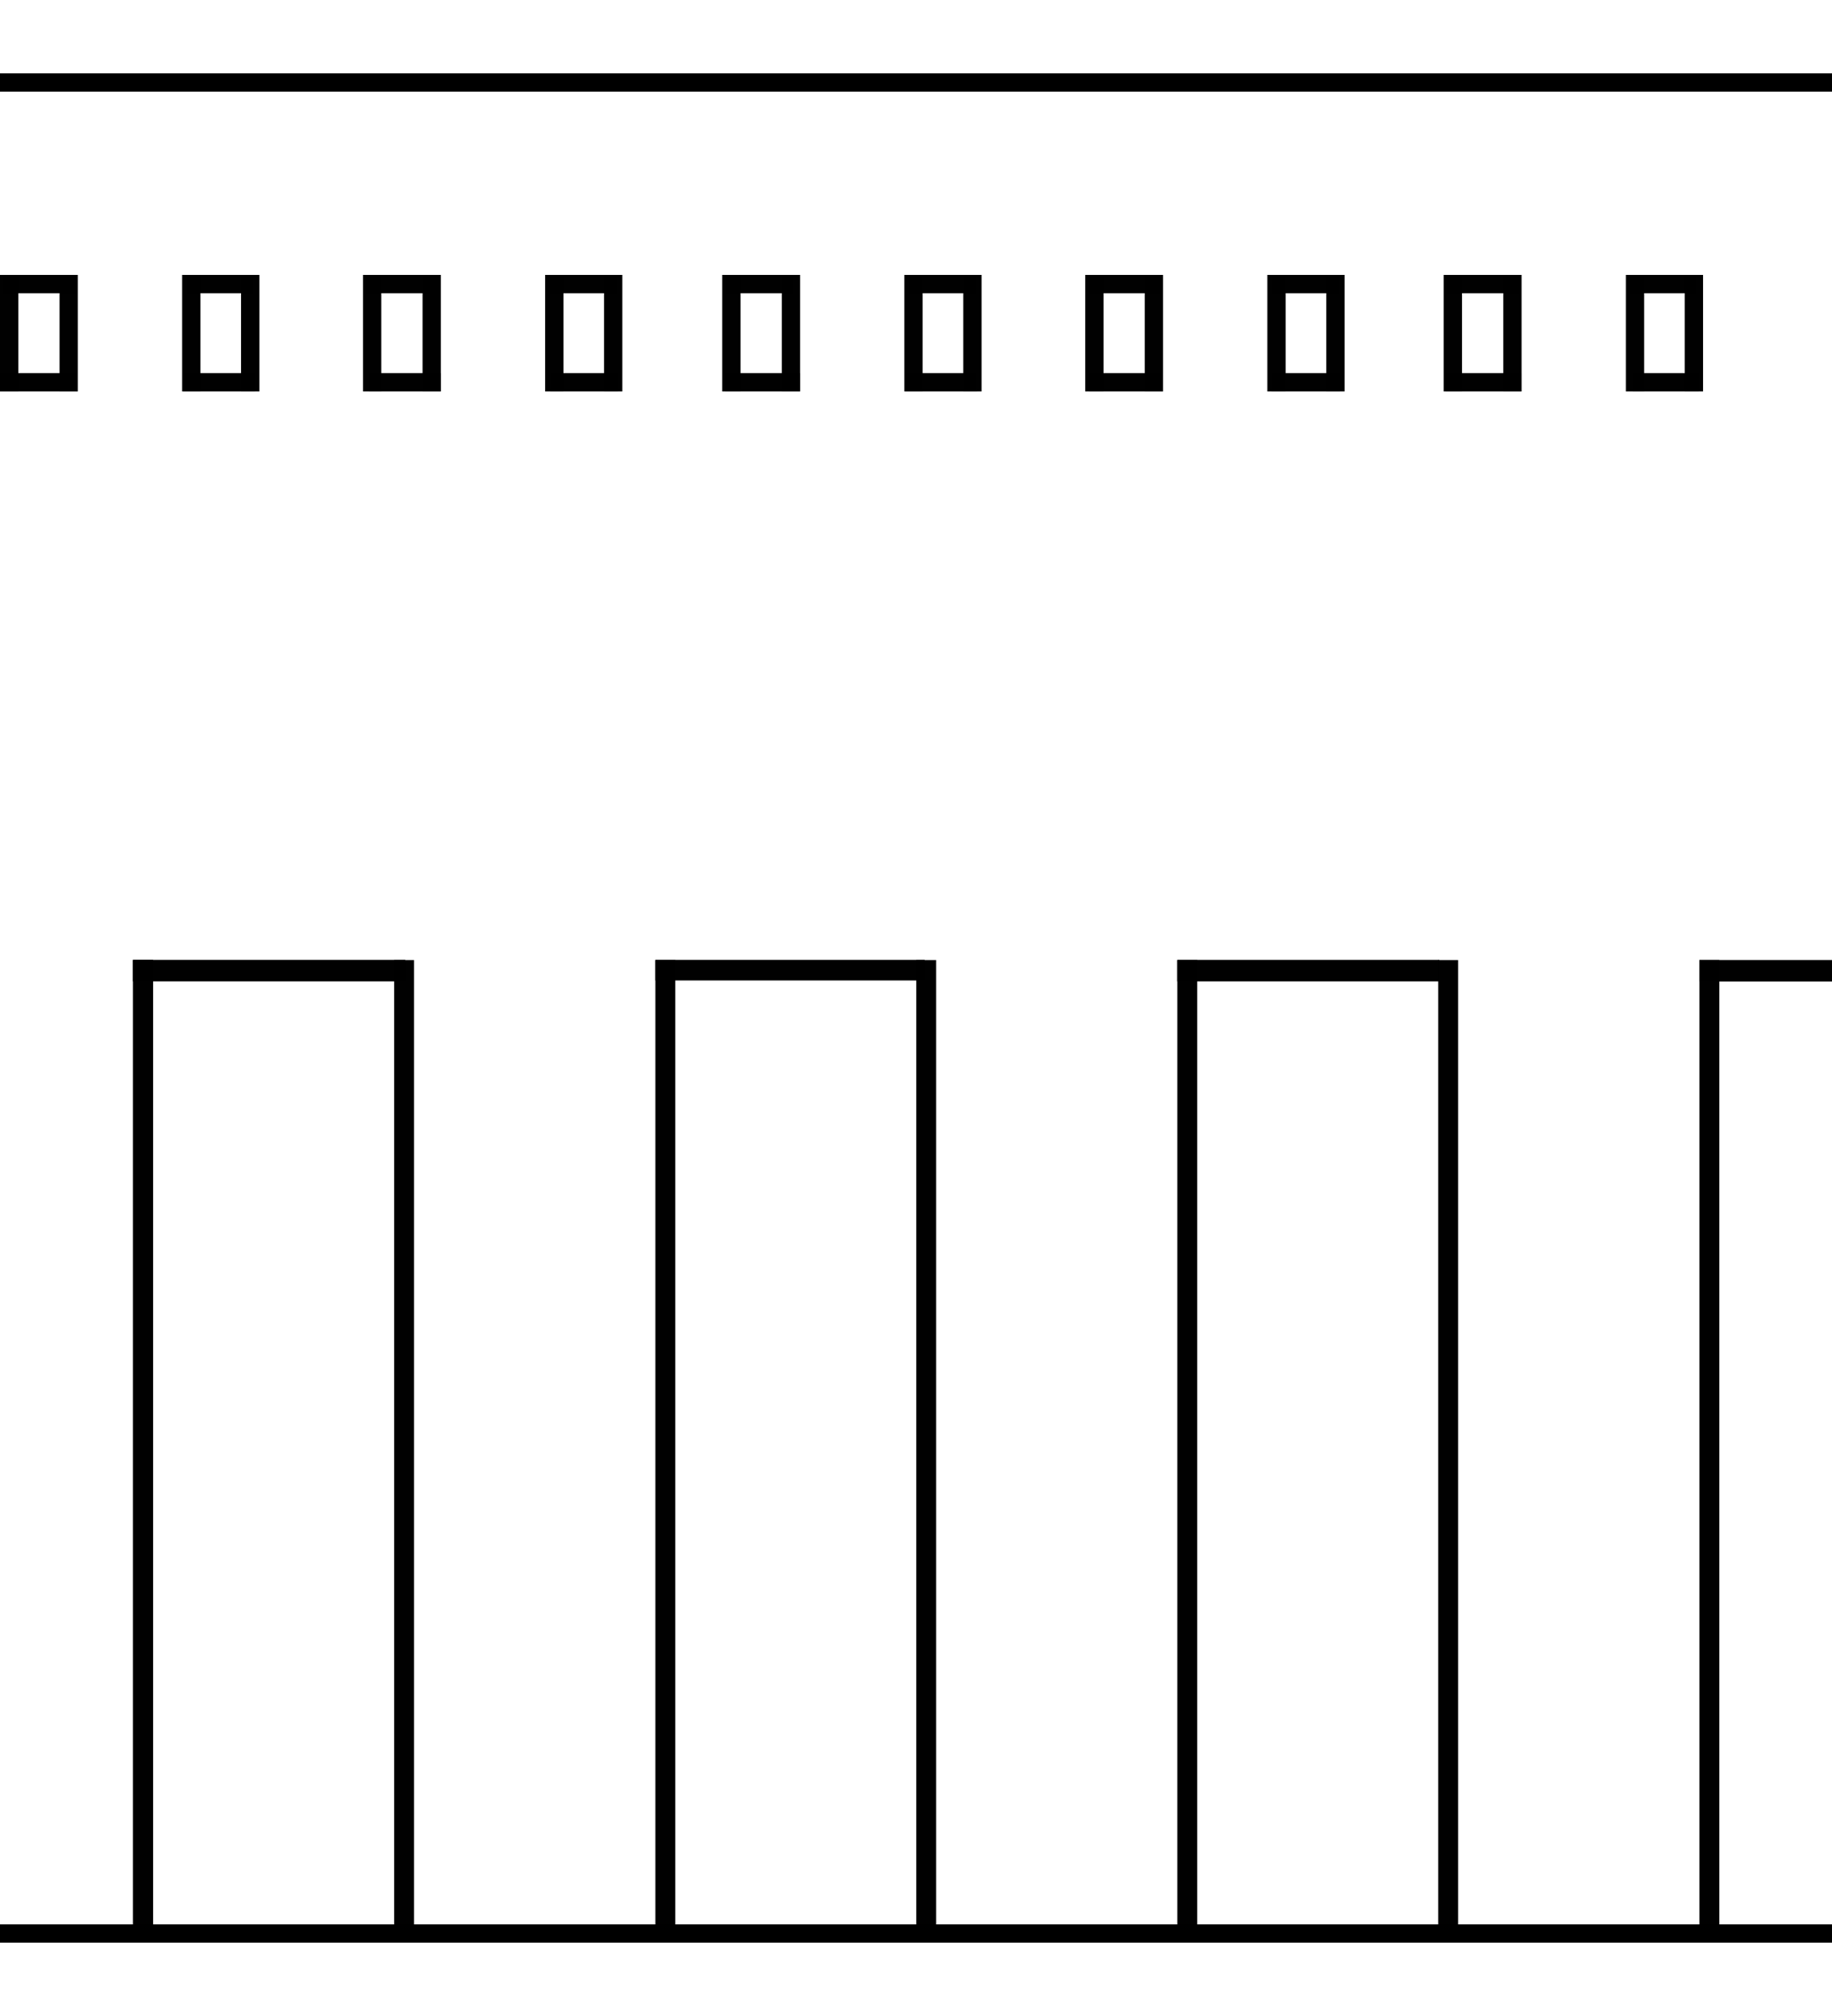 <?xml version="1.0" encoding="UTF-8" standalone="no"?>
<!-- Created with Inkscape (http://www.inkscape.org/) -->

<svg
   width="20cm"
   height="22cm"
   viewBox="0 0 200 220"
   version="1.1"
   id="svg5"
   xml:space="preserve"
   inkscape:version="1.2.2 (732a01da63, 2022-12-09)"
   sodipodi:docname="layout PCB FUNDO Circuito de potencia (VERSAO FINAL) 24-05.svg"
   xmlns:inkscape="http://www.inkscape.org/namespaces/inkscape"
   xmlns:sodipodi="http://sodipodi.sourceforge.net/DTD/sodipodi-0.dtd"
   xmlns="http://www.w3.org/2000/svg"
   xmlns:svg="http://www.w3.org/2000/svg"><sodipodi:namedview
     id="namedview7"
     pagecolor="#ffffff"
     bordercolor="#cccccc"
     borderopacity="1"
     inkscape:showpageshadow="0"
     inkscape:pageopacity="1"
     inkscape:pagecheckerboard="0"
     inkscape:deskcolor="#d1d1d1"
     inkscape:document-units="mm"
     showgrid="true"
     inkscape:zoom="0.3732132"
     inkscape:cx="-565.3605"
     inkscape:cy="-158.08658"
     inkscape:window-width="1920"
     inkscape:window-height="1009"
     inkscape:window-x="-8"
     inkscape:window-y="68"
     inkscape:window-maximized="1"
     inkscape:current-layer="layer4"
     showguides="false"><inkscape:grid
       type="xygrid"
       id="grid403"
       originx="0"
       originy="0"
       empspacing="1"
       units="cm" /></sodipodi:namedview><defs
     id="defs2"><rect
       x="272.621"
       y="-172.028"
       width="282.826"
       height="84.556"
       id="rect24819" /></defs><g
     inkscape:groupmode="layer"
     id="layer2"
     inkscape:label="Camada 2" /><g
     inkscape:label="Camada 1"
     inkscape:groupmode="layer"
     id="layer1" /><g
     inkscape:groupmode="layer"
     id="layer3"
     inkscape:label="Camada 3" /><g
     inkscape:groupmode="layer"
     id="layer5"
     inkscape:label="parafuso" /><g
     inkscape:groupmode="layer"
     id="layer4"
     inkscape:label="mosfets"><rect
       style="fill:#000000;fill-opacity:0.995;stroke:none;stroke-width:0.099;stroke-linecap:round;stroke-linejoin:round;paint-order:fill markers stroke"
       id="rect19369-9-9"
       width="29.73"
       height="2.347"
       x="14.513"
       y="104.749" /><rect
       style="fill:#000000;fill-opacity:0.995;stroke:none;stroke-width:0.102;stroke-linecap:round;stroke-linejoin:round;paint-order:fill markers stroke"
       id="rect19371-6-6"
       width="29.397"
       height="2.247"
       x="71.549"
       y="104.749" /><rect
       style="fill:#000000;fill-opacity:0.995;stroke:none;stroke-width:0.101;stroke-linecap:round;stroke-linejoin:round;paint-order:fill markers stroke"
       id="rect19373-4-86"
       width="28.594"
       height="2.347"
       x="128.529"
       y="104.75" /><rect
       style="fill:#000000;fill-opacity:0.995;stroke:none;stroke-width:0.147;stroke-linecap:round;stroke-linejoin:round;paint-order:fill markers stroke"
       id="rect1710-4-76-8"
       width="2.17"
       height="106.832"
       x="43.029"
       y="104.769" /><rect
       style="fill:#000000;fill-opacity:0.995;stroke:none;stroke-width:0.147;stroke-linecap:round;stroke-linejoin:round;paint-order:fill markers stroke"
       id="rect1710-4-7-7-4"
       width="2.17"
       height="106.478"
       x="71.549"
       y="104.769" /><rect
       style="fill:#000000;fill-opacity:0.995;stroke:none;stroke-width:0.147;stroke-linecap:round;stroke-linejoin:round;paint-order:fill markers stroke"
       id="rect1710-4-7-8-5-6"
       width="2.17"
       height="106.655"
       x="100.029"
       y="104.769" /><rect
       style="fill:#000000;fill-opacity:0.995;stroke:none;stroke-width:0.147;stroke-linecap:round;stroke-linejoin:round;paint-order:fill markers stroke"
       id="rect1710-4-7-9-6-5"
       width="2.17"
       height="106.478"
       x="128.529"
       y="104.769" /><rect
       style="fill:#000000;fill-opacity:0.995;stroke:none;stroke-width:0.147;stroke-linecap:round;stroke-linejoin:round;paint-order:fill markers stroke"
       id="rect1710-4-7-8-3-0-4"
       width="2.17"
       height="106.655"
       x="157.009"
       y="104.769" /><rect
       style="fill:#000000;fill-opacity:0.995;stroke:none;stroke-width:0.147;stroke-linecap:round;stroke-linejoin:round;paint-order:fill markers stroke"
       id="rect1710-4-0-8-9-3-9-2-9"
       width="2.17"
       height="107.01"
       x="185.529"
       y="104.769" /><rect
       style="fill:#000000;fill-opacity:0.995;stroke:none;stroke-width:0.111;stroke-linecap:round;stroke-linejoin:round;paint-order:fill markers stroke"
       id="rect431-8-1"
       width="2.202"
       height="106.872"
       x="14.513"
       y="104.749" /><rect
       style="fill:#000000;fill-opacity:0.995;stroke:none;stroke-width:0.072;stroke-linecap:round;stroke-linejoin:round;paint-order:fill markers stroke"
       id="rect19373-4-8-2"
       width="14.471"
       height="2.347"
       x="185.529"
       y="104.765" /><rect
       style="fill:#000000;stroke:#000000;stroke-width:0;stroke-linecap:square;stroke-miterlimit:0;paint-order:fill markers stroke;stop-color:#000000"
       id="rect700"
       width="200"
       height="2"
       x="5e-07"
       y="210" /><rect
       style="fill:#000000;stroke:#000000;stroke-width:0;stroke-linecap:square;stroke-miterlimit:0;paint-order:fill markers stroke;stop-color:#000000"
       id="rect700-8"
       width="200"
       height="2"
       x="5e-07"
       y="8" /><rect
       style="opacity:1;fill:#000000;fill-opacity:0.995;stroke:none;stroke-width:0.844;stroke-linecap:round;stroke-dasharray:none;stroke-opacity:1;paint-order:fill markers stroke"
       id="rect3603-4-3-8-3-1"
       width="8.039"
       height="2"
       x="0.354"
       y="30" /><rect
       style="opacity:1;fill:#000000;fill-opacity:0.995;stroke:none;stroke-width:0.799;stroke-linecap:round;stroke-dasharray:none;stroke-opacity:1;paint-order:fill markers stroke"
       id="rect3603-4-3-8-3-1-3"
       width="7.209"
       height="2"
       x="20.392"
       y="30" /><rect
       style="opacity:1;fill:#000000;fill-opacity:0.995;stroke:none;stroke-width:1.174;stroke-linecap:round;stroke-dasharray:none;stroke-opacity:1;paint-order:fill markers stroke"
       id="rect3627-6-9-3-1-38-0-8-6"
       width="8.471"
       height="2"
       x="-8.471"
       y="-42.713"
       transform="scale(-1)" /><rect
       style="opacity:1;fill:#000000;fill-opacity:0.995;stroke:none;stroke-width:1.127;stroke-linecap:round;stroke-dasharray:none;stroke-opacity:1;paint-order:fill markers stroke"
       id="rect3627-6-9-3-1-38-9-3-1-2"
       width="7.814"
       height="2"
       x="-27.827"
       y="-42.713"
       transform="scale(-1)" /><rect
       style="opacity:1;fill:#000000;fill-opacity:0.995;stroke:none;stroke-width:1.324;stroke-linecap:round;stroke-dasharray:none;stroke-opacity:1;paint-order:fill markers stroke"
       id="rect3579-0-6-5-1-1-1-1"
       width="1.998"
       height="12.713"
       x="8.5830688e-06"
       y="30" /><rect
       style="opacity:1;fill:#000000;fill-opacity:0.995;stroke:none;stroke-width:1.324;stroke-linecap:round;stroke-dasharray:none;stroke-opacity:1;paint-order:fill markers stroke"
       id="rect3579-0-6-5-1-1-1"
       width="1.998"
       height="12.713"
       x="6.502"
       y="30" /><rect
       style="opacity:1;fill:#000000;fill-opacity:0.995;stroke:none;stroke-width:1.324;stroke-linecap:round;stroke-dasharray:none;stroke-opacity:1;paint-order:fill markers stroke"
       id="rect3579-0-6-5-1-1-1-1-1"
       width="1.998"
       height="12.713"
       x="19.884"
       y="30" /><rect
       style="opacity:1;fill:#000000;fill-opacity:0.995;stroke:none;stroke-width:1.324;stroke-linecap:round;stroke-dasharray:none;stroke-opacity:1;paint-order:fill markers stroke"
       id="rect3579-0-6-5-1-1-1-5"
       width="1.998"
       height="12.713"
       x="26.315"
       y="30" /><rect
       style="opacity:1;fill:#000000;fill-opacity:0.995;stroke:none;stroke-width:0.786;stroke-linecap:round;stroke-dasharray:none;stroke-opacity:1;paint-order:fill markers stroke"
       id="rect3603-4-3-8-3-1-0"
       width="6.973"
       height="2"
       x="39.983"
       y="30" /><rect
       style="opacity:1;fill:#000000;fill-opacity:0.995;stroke:none;stroke-width:0.806;stroke-linecap:round;stroke-dasharray:none;stroke-opacity:1;paint-order:fill markers stroke"
       id="rect3603-4-3-8-3-1-3-3"
       width="7.334"
       height="2"
       x="60.02"
       y="30" /><rect
       style="opacity:1;fill:#000000;fill-opacity:0.995;stroke:none;stroke-width:1.127;stroke-linecap:round;stroke-dasharray:none;stroke-opacity:1;paint-order:fill markers stroke"
       id="rect3627-6-9-3-1-38-0-8-6-2"
       width="7.816"
       height="2"
       x="-48.099"
       y="-42.713"
       transform="scale(-1)" /><rect
       style="opacity:1;fill:#000000;fill-opacity:0.995;stroke:none;stroke-width:1.095;stroke-linecap:round;stroke-dasharray:none;stroke-opacity:1;paint-order:fill markers stroke"
       id="rect3627-6-9-3-1-38-9-3-1-2-2"
       width="7.375"
       height="2"
       x="-67.456"
       y="-42.713"
       transform="scale(-1)" /><rect
       style="opacity:1;fill:#000000;fill-opacity:0.995;stroke:none;stroke-width:1.324;stroke-linecap:round;stroke-dasharray:none;stroke-opacity:1;paint-order:fill markers stroke"
       id="rect3579-0-6-5-1-1-1-1-5"
       width="1.998"
       height="12.713"
       x="39.628"
       y="30" /><rect
       style="opacity:1;fill:#000000;fill-opacity:0.995;stroke:none;stroke-width:1.324;stroke-linecap:round;stroke-dasharray:none;stroke-opacity:1;paint-order:fill markers stroke"
       id="rect3579-0-6-5-1-1-1-12"
       width="1.998"
       height="12.713"
       x="46.13"
       y="30" /><rect
       style="opacity:1;fill:#000000;fill-opacity:0.995;stroke:none;stroke-width:1.324;stroke-linecap:round;stroke-dasharray:none;stroke-opacity:1;paint-order:fill markers stroke"
       id="rect3579-0-6-5-1-1-1-1-1-5"
       width="1.998"
       height="12.713"
       x="59.512"
       y="30" /><rect
       style="opacity:1;fill:#000000;fill-opacity:0.995;stroke:none;stroke-width:1.324;stroke-linecap:round;stroke-dasharray:none;stroke-opacity:1;paint-order:fill markers stroke"
       id="rect3579-0-6-5-1-1-1-5-8"
       width="1.998"
       height="12.713"
       x="65.943"
       y="30" /><rect
       style="opacity:1;fill:#000000;fill-opacity:0.995;stroke:none;stroke-width:0.814;stroke-linecap:round;stroke-dasharray:none;stroke-opacity:1;paint-order:fill markers stroke"
       id="rect3603-4-3-8-3-1-5"
       width="7.475"
       height="2"
       x="79.2"
       y="30" /><rect
       style="opacity:1;fill:#000000;fill-opacity:0.995;stroke:none;stroke-width:1.152;stroke-linecap:round;stroke-dasharray:none;stroke-opacity:1;paint-order:fill markers stroke"
       id="rect3627-6-9-3-1-38-0-8-6-9"
       width="8.157"
       height="2"
       x="-87.316"
       y="-42.713"
       transform="scale(-1)" /><rect
       style="opacity:1;fill:#000000;fill-opacity:0.995;stroke:none;stroke-width:1.324;stroke-linecap:round;stroke-dasharray:none;stroke-opacity:1;paint-order:fill markers stroke"
       id="rect3579-0-6-5-1-1-1-1-13"
       width="1.998"
       height="12.713"
       x="78.845"
       y="30" /><rect
       style="opacity:1;fill:#000000;fill-opacity:0.995;stroke:none;stroke-width:1.324;stroke-linecap:round;stroke-dasharray:none;stroke-opacity:1;paint-order:fill markers stroke"
       id="rect3579-0-6-5-1-1-1-6"
       width="1.998"
       height="12.713"
       x="85.347"
       y="30" /><rect
       style="opacity:1;fill:#000000;fill-opacity:0.995;stroke:none;stroke-width:0.803;stroke-linecap:round;stroke-dasharray:none;stroke-opacity:1;paint-order:fill markers stroke"
       id="rect3603-4-3-8-3-1-3-7"
       width="7.271"
       height="2"
       x="99.237"
       y="30" /><rect
       style="opacity:1;fill:#000000;fill-opacity:0.995;stroke:none;stroke-width:1.127;stroke-linecap:round;stroke-dasharray:none;stroke-opacity:1;paint-order:fill markers stroke"
       id="rect3627-6-9-3-1-38-9-3-1-2-0"
       width="7.814"
       height="2"
       x="-106.673"
       y="-42.713"
       transform="scale(-1)" /><rect
       style="opacity:1;fill:#000000;fill-opacity:0.995;stroke:none;stroke-width:1.324;stroke-linecap:round;stroke-dasharray:none;stroke-opacity:1;paint-order:fill markers stroke"
       id="rect3579-0-6-5-1-1-1-1-1-4"
       width="1.998"
       height="12.713"
       x="98.729"
       y="30" /><rect
       style="opacity:1;fill:#000000;fill-opacity:0.995;stroke:none;stroke-width:1.324;stroke-linecap:round;stroke-dasharray:none;stroke-opacity:1;paint-order:fill markers stroke"
       id="rect3579-0-6-5-1-1-1-5-5"
       width="1.998"
       height="12.713"
       x="105.16"
       y="30" /><rect
       style="opacity:1;fill:#000000;fill-opacity:0.995;stroke:none;stroke-width:0.831;stroke-linecap:round;stroke-dasharray:none;stroke-opacity:1;paint-order:fill markers stroke"
       id="rect3603-4-3-8-3-1-0-7"
       width="7.788"
       height="2"
       x="118.828"
       y="30" /><rect
       style="opacity:1;fill:#000000;fill-opacity:0.995;stroke:none;stroke-width:0.803;stroke-linecap:round;stroke-dasharray:none;stroke-opacity:1;paint-order:fill markers stroke"
       id="rect3603-4-3-8-3-1-3-3-6"
       width="7.271"
       height="2"
       x="138.865"
       y="30" /><rect
       style="opacity:1;fill:#000000;fill-opacity:0.995;stroke:none;stroke-width:1.145;stroke-linecap:round;stroke-dasharray:none;stroke-opacity:1;paint-order:fill markers stroke"
       id="rect3627-6-9-3-1-38-0-8-6-2-7"
       width="8.067"
       height="2"
       x="-126.944"
       y="-42.713"
       transform="scale(-1)" /><rect
       style="opacity:1;fill:#000000;fill-opacity:0.995;stroke:none;stroke-width:1.104;stroke-linecap:round;stroke-dasharray:none;stroke-opacity:1;paint-order:fill markers stroke"
       id="rect3627-6-9-3-1-38-9-3-1-2-2-6"
       width="7.5"
       height="2"
       x="-146.301"
       y="-42.713"
       transform="scale(-1)" /><rect
       style="opacity:1;fill:#000000;fill-opacity:0.995;stroke:none;stroke-width:1.324;stroke-linecap:round;stroke-dasharray:none;stroke-opacity:1;paint-order:fill markers stroke"
       id="rect3579-0-6-5-1-1-1-1-5-1"
       width="1.998"
       height="12.713"
       x="118.473"
       y="30" /><rect
       style="opacity:1;fill:#000000;fill-opacity:0.995;stroke:none;stroke-width:1.324;stroke-linecap:round;stroke-dasharray:none;stroke-opacity:1;paint-order:fill markers stroke"
       id="rect3579-0-6-5-1-1-1-12-9"
       width="1.998"
       height="12.713"
       x="124.975"
       y="30" /><rect
       style="opacity:1;fill:#000000;fill-opacity:0.995;stroke:none;stroke-width:1.324;stroke-linecap:round;stroke-dasharray:none;stroke-opacity:1;paint-order:fill markers stroke"
       id="rect3579-0-6-5-1-1-1-1-1-5-8"
       width="1.998"
       height="12.713"
       x="138.357"
       y="30" /><rect
       style="opacity:1;fill:#000000;fill-opacity:0.995;stroke:none;stroke-width:1.324;stroke-linecap:round;stroke-dasharray:none;stroke-opacity:1;paint-order:fill markers stroke"
       id="rect3579-0-6-5-1-1-1-5-8-9"
       width="1.998"
       height="12.713"
       x="144.788"
       y="30" /><rect
       style="opacity:1;fill:#000000;fill-opacity:0.995;stroke:none;stroke-width:0.844;stroke-linecap:round;stroke-dasharray:none;stroke-opacity:1;paint-order:fill markers stroke"
       id="rect3603-4-3-8-3-1-0-7-7"
       width="8.039"
       height="2"
       x="157.965"
       y="30" /><rect
       style="opacity:1;fill:#000000;fill-opacity:0.995;stroke:none;stroke-width:0.792;stroke-linecap:round;stroke-dasharray:none;stroke-opacity:1;paint-order:fill markers stroke"
       id="rect3603-4-3-8-3-1-3-3-6-4"
       width="7.083"
       height="2"
       x="178.003"
       y="30" /><rect
       style="opacity:1;fill:#000000;fill-opacity:0.995;stroke:none;stroke-width:1.159;stroke-linecap:round;stroke-dasharray:none;stroke-opacity:1;paint-order:fill markers stroke"
       id="rect3627-6-9-3-1-38-0-8-6-2-7-6"
       width="8.255"
       height="2"
       x="-166.082"
       y="-42.713"
       transform="scale(-1)" /><rect
       style="opacity:1;fill:#000000;fill-opacity:0.995;stroke:none;stroke-width:1.081;stroke-linecap:round;stroke-dasharray:none;stroke-opacity:1;paint-order:fill markers stroke"
       id="rect3627-6-9-3-1-38-9-3-1-2-2-6-3"
       width="7.187"
       height="2"
       x="-185.438"
       y="-42.713"
       transform="scale(-1)" /><rect
       style="opacity:1;fill:#000000;fill-opacity:0.995;stroke:none;stroke-width:1.324;stroke-linecap:round;stroke-dasharray:none;stroke-opacity:1;paint-order:fill markers stroke"
       id="rect3579-0-6-5-1-1-1-1-5-1-0"
       width="1.998"
       height="12.713"
       x="157.611"
       y="30" /><rect
       style="opacity:1;fill:#000000;fill-opacity:0.995;stroke:none;stroke-width:1.324;stroke-linecap:round;stroke-dasharray:none;stroke-opacity:1;paint-order:fill markers stroke"
       id="rect3579-0-6-5-1-1-1-12-9-1"
       width="1.998"
       height="12.713"
       x="164.113"
       y="30" /><rect
       style="opacity:1;fill:#000000;fill-opacity:0.995;stroke:none;stroke-width:1.324;stroke-linecap:round;stroke-dasharray:none;stroke-opacity:1;paint-order:fill markers stroke"
       id="rect3579-0-6-5-1-1-1-1-1-5-8-8"
       width="1.998"
       height="12.713"
       x="177.494"
       y="30" /><rect
       style="opacity:1;fill:#000000;fill-opacity:0.995;stroke:none;stroke-width:1.324;stroke-linecap:round;stroke-dasharray:none;stroke-opacity:1;paint-order:fill markers stroke"
       id="rect3579-0-6-5-1-1-1-5-8-9-4"
       width="1.998"
       height="12.713"
       x="183.926"
       y="30" /></g></svg>
